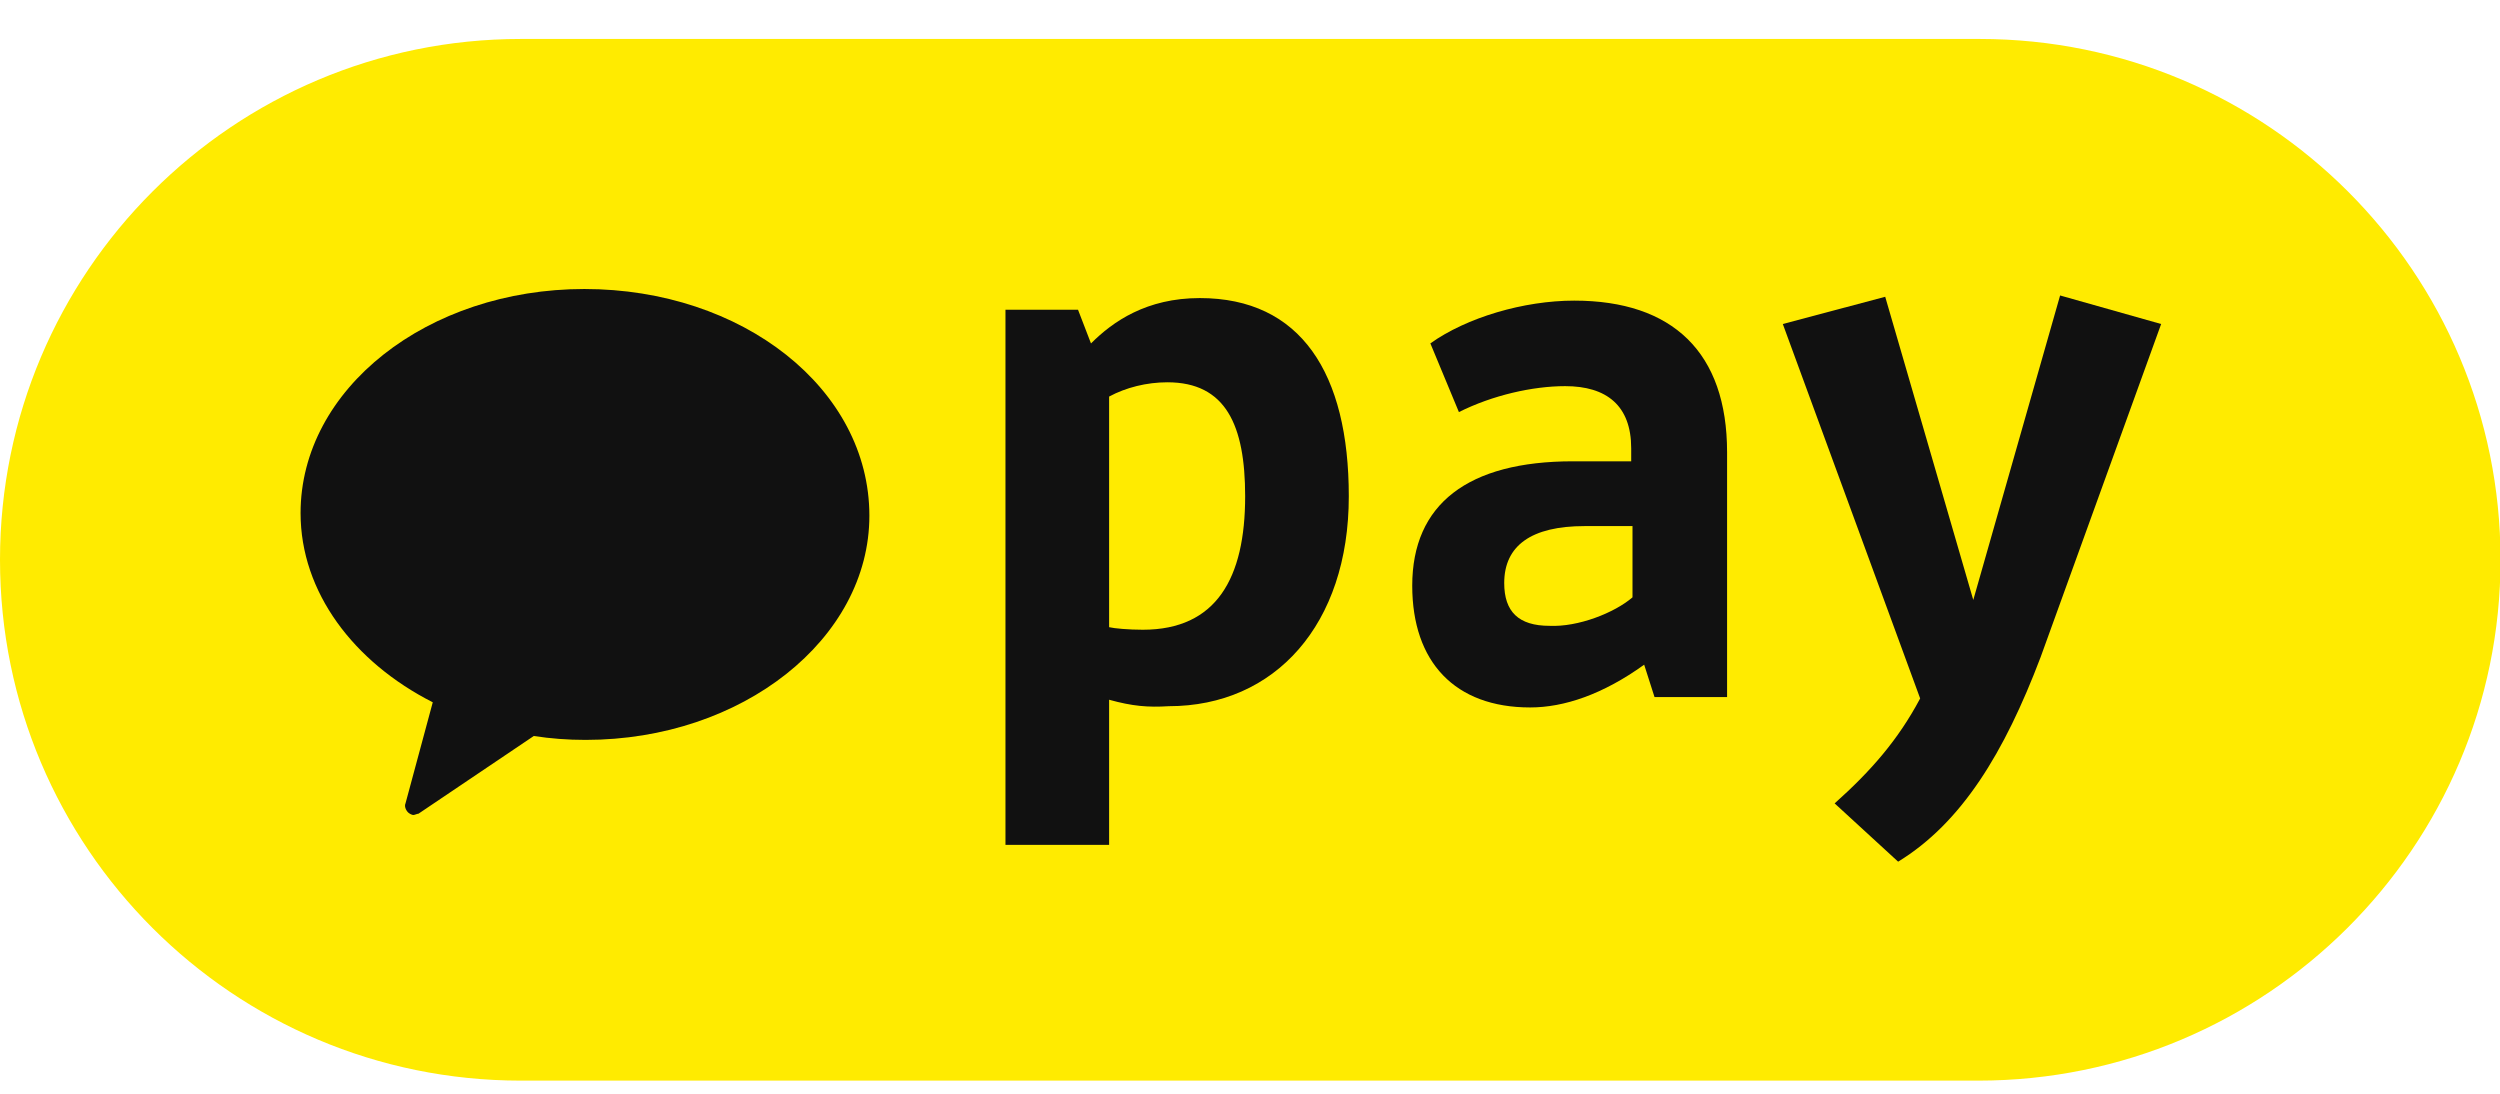 <svg width="48" height="21" viewBox="0 0 48 21" fill="none" xmlns="http://www.w3.org/2000/svg">
<path fill-rule="evenodd" clip-rule="evenodd" d="M37.985 20.748H10C4.478 20.748 0 16.27 0 10.748C0 5.225 4.478 0.748 10 0.748H38.01C43.532 0.748 48.01 5.225 48.01 10.748C48.01 16.27 43.508 20.748 37.985 20.748Z" fill="#FFEB00"/>
<path fill-rule="evenodd" clip-rule="evenodd" d="M11.219 5.549C8.209 5.549 5.771 7.464 5.771 9.852C5.771 11.37 6.791 12.713 8.309 13.484L7.786 15.424C7.762 15.474 7.786 15.549 7.836 15.599C7.861 15.623 7.911 15.648 7.936 15.648C7.961 15.648 8.01 15.623 8.035 15.623L10.249 14.131C10.572 14.181 10.896 14.206 11.244 14.206C14.254 14.206 16.692 12.265 16.692 9.902C16.692 7.464 14.254 5.549 11.219 5.549Z" fill="#111111"/>
<path d="M21.295 13.435V16.221H19.305V5.947H20.698L20.947 6.594C21.369 6.171 22.016 5.723 23.036 5.723C24.976 5.723 25.897 7.166 25.897 9.529C25.897 11.992 24.479 13.559 22.439 13.559C22.041 13.584 21.742 13.559 21.295 13.435ZM21.295 7.614V12.042C21.394 12.066 21.668 12.091 21.942 12.091C23.359 12.091 23.907 11.096 23.907 9.529C23.907 8.161 23.534 7.34 22.414 7.34C22.016 7.34 21.618 7.44 21.295 7.614Z" fill="#111111"/>
<path d="M30.2 8.857H31.319V8.608C31.319 7.787 30.847 7.414 30.051 7.414C29.429 7.414 28.657 7.588 28.011 7.912L27.463 6.593C28.16 6.096 29.255 5.772 30.225 5.772C32.115 5.772 33.16 6.767 33.16 8.683V13.384H31.767L31.568 12.762C30.772 13.335 30.026 13.583 29.379 13.583C27.936 13.583 27.115 12.713 27.115 11.245C27.115 9.678 28.185 8.857 30.2 8.857ZM31.344 11.469V10.101H30.424C29.404 10.101 28.881 10.474 28.881 11.195C28.881 11.743 29.155 12.016 29.752 12.016C30.299 12.041 30.996 11.768 31.344 11.469Z" fill="#111111"/>
<path d="M39.181 12.614C38.484 14.454 37.663 15.798 36.444 16.544L35.225 15.425C35.922 14.803 36.444 14.206 36.867 13.41L34.23 6.221L36.196 5.698L37.887 11.519L39.554 5.673L41.494 6.221L39.181 12.614Z" fill="#111111"/>
</svg>
